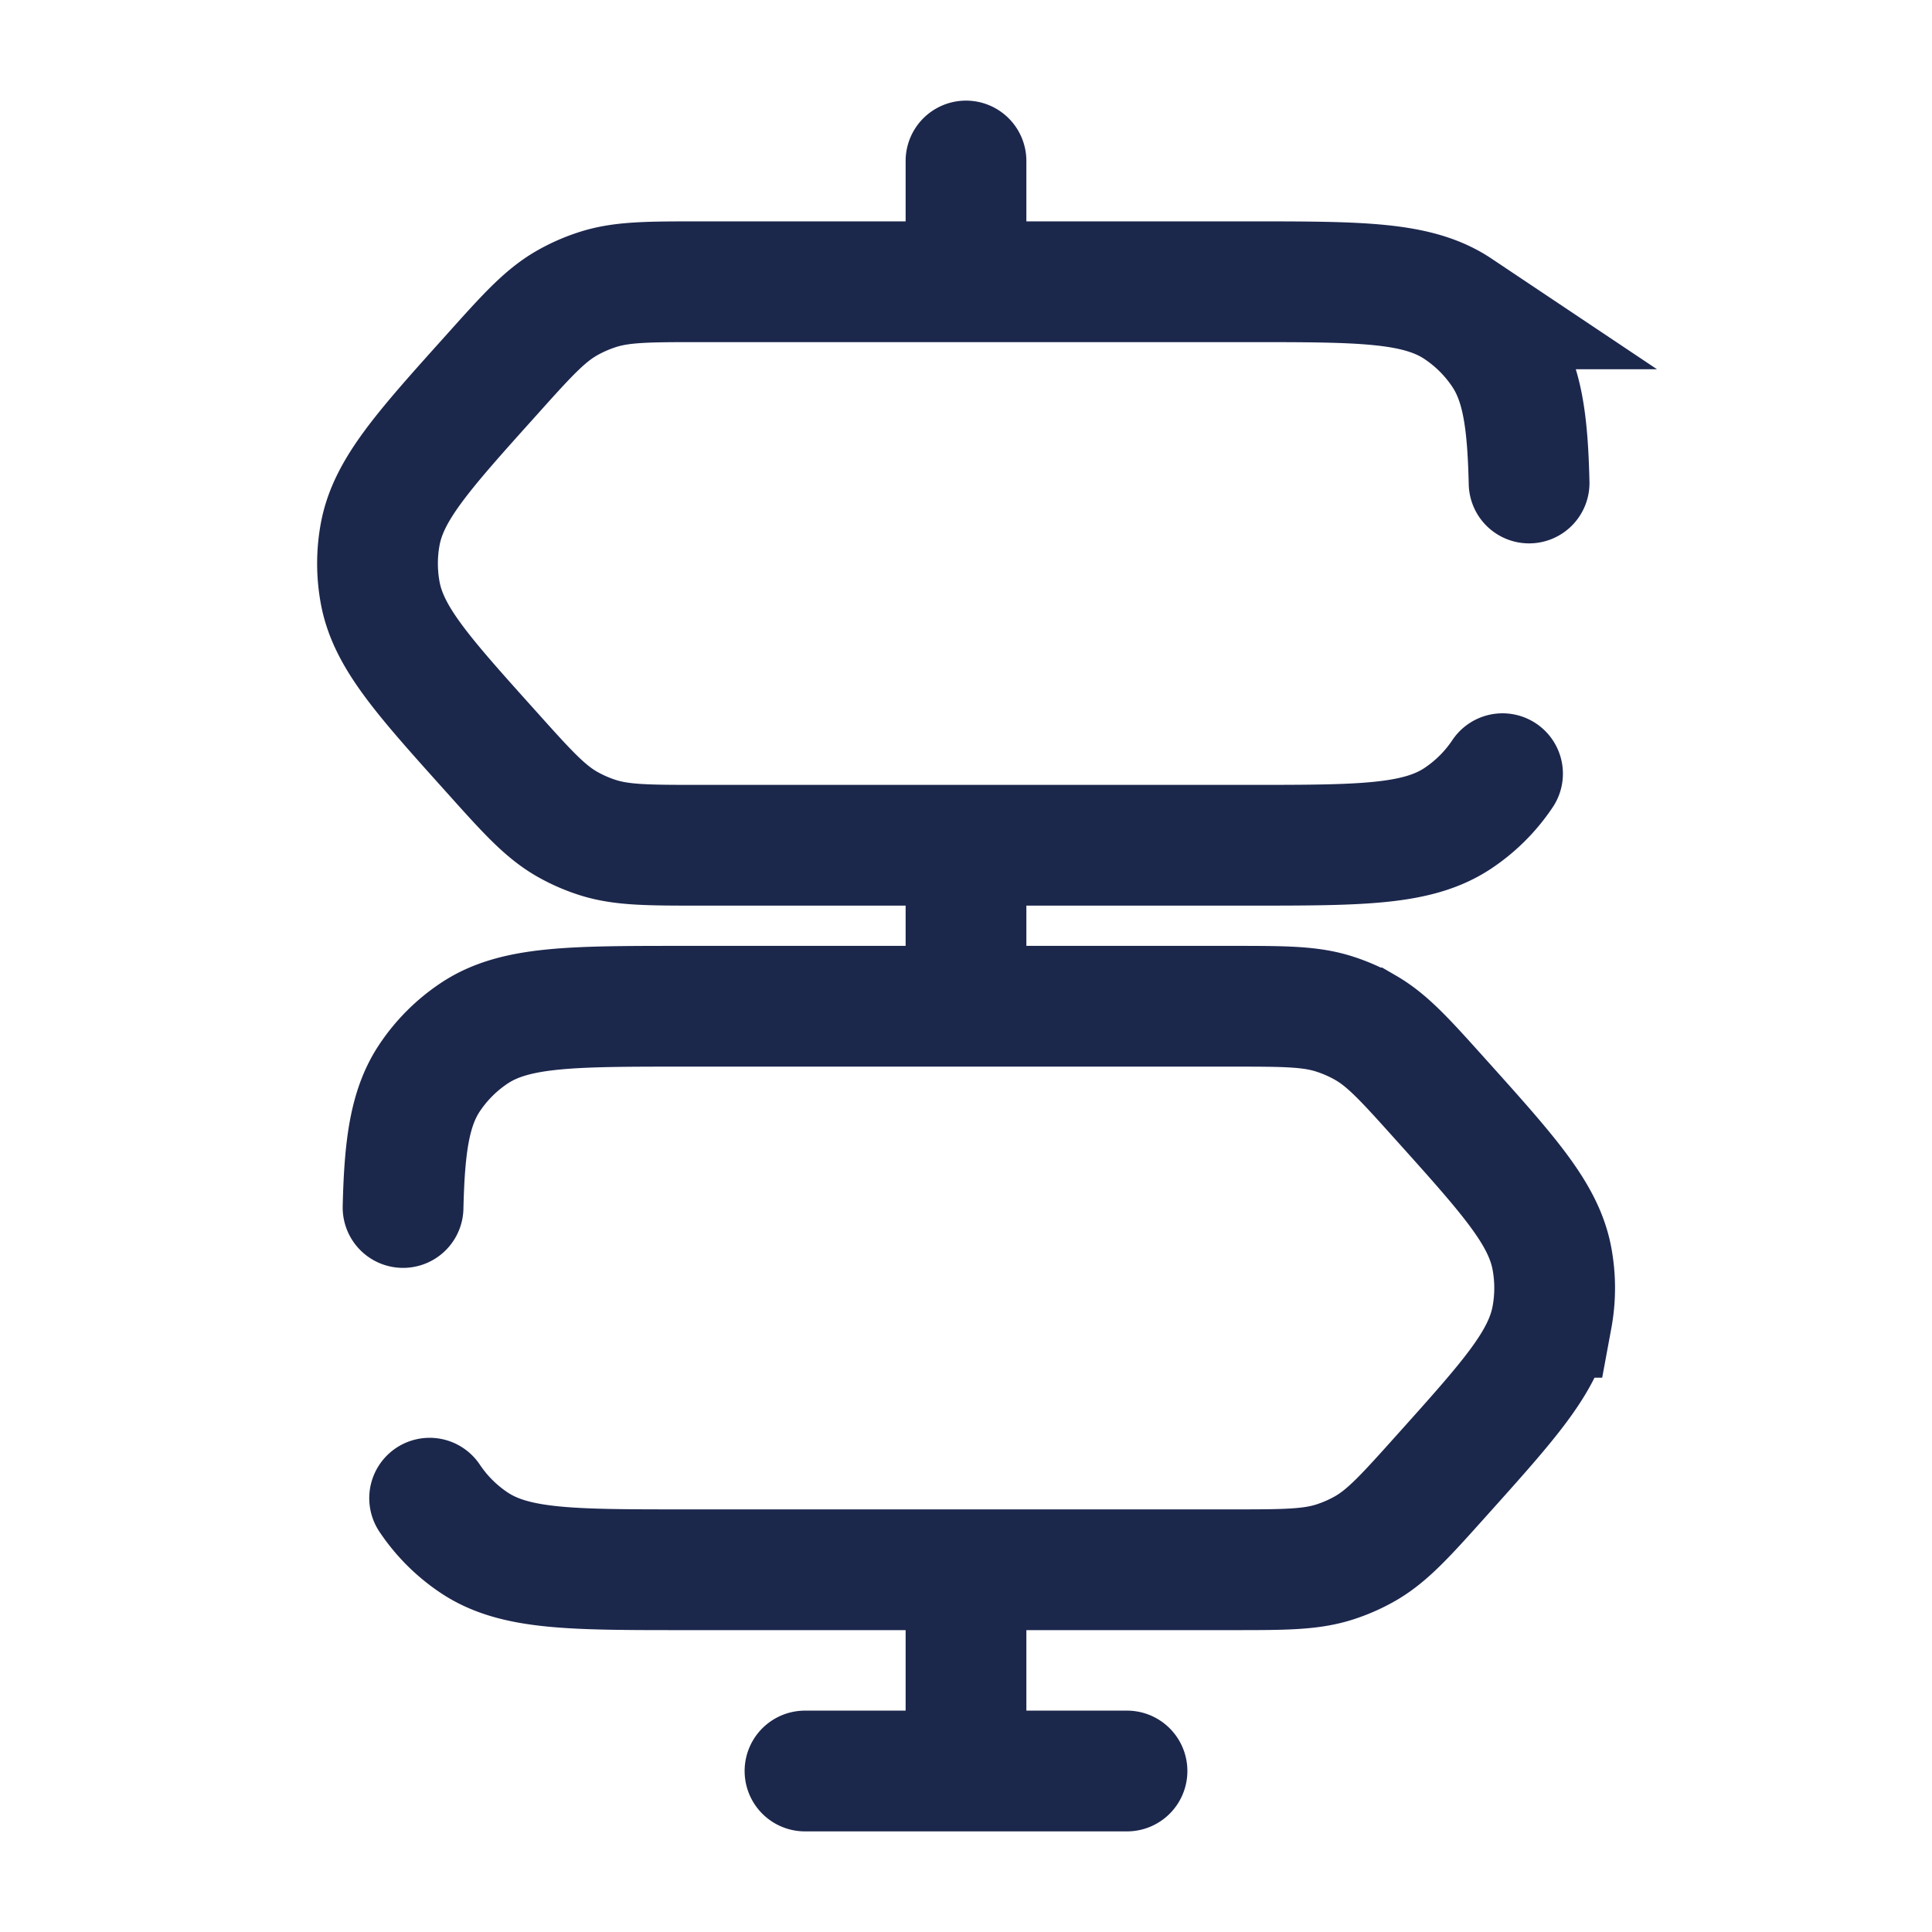 <svg xmlns="http://www.w3.org/2000/svg" width="24" height="24" fill="none">
  <path fill="#1C274C" d="M12.75 2a.75.75 0 0 0-1.5 0h1.5Zm-1.5 0v1h1.5V2h-1.5Zm1.5 9a.75.75 0 0 0-1.5 0h1.5Zm-1.5 0v1h1.5v-1h-1.5Zm1.5 9a.75.75 0 0 0-1.5 0h1.5Zm-1.5 0v2h1.5v-2h-1.5Z"/>
  <path stroke="#1C274C" stroke-linecap="round" stroke-width="1.5" d="M5.337 18.611a2 2 0 0 0 .552.552c.504.337 1.207.337 2.611.337h6.796c.658 0 .986 0 1.288-.098a2 2 0 0 0 .383-.17c.274-.16.494-.404.933-.894.85-.947 1.276-1.42 1.379-1.974a2 2 0 0 0 0-.728c-.103-.553-.528-1.027-1.379-1.974-.44-.49-.659-.734-.933-.893a2 2 0 0 0-.383-.17c-.302-.099-.63-.099-1.288-.099H8.5c-1.404 0-2.107 0-2.611.337a2 2 0 0 0-.552.552c-.245.367-.312.84-.33 1.611m13.658-5.389a2 2 0 0 1-.552.552c-.504.337-1.207.337-2.611.337H8.706c-.658 0-.986 0-1.288-.098a1.998 1.998 0 0 1-.383-.17c-.274-.16-.494-.404-.933-.894-.851-.947-1.276-1.42-1.379-1.974a2 2 0 0 1 0-.728c.103-.553.528-1.027 1.379-1.974.439-.49.659-.734.933-.893a2 2 0 0 1 .383-.17c.302-.099.63-.099 1.288-.099h6.796c1.404 0 2.107 0 2.611.337a2 2 0 0 1 .552.552c.245.367.312.84.33 1.611M14 22h-4"/>
</svg>
